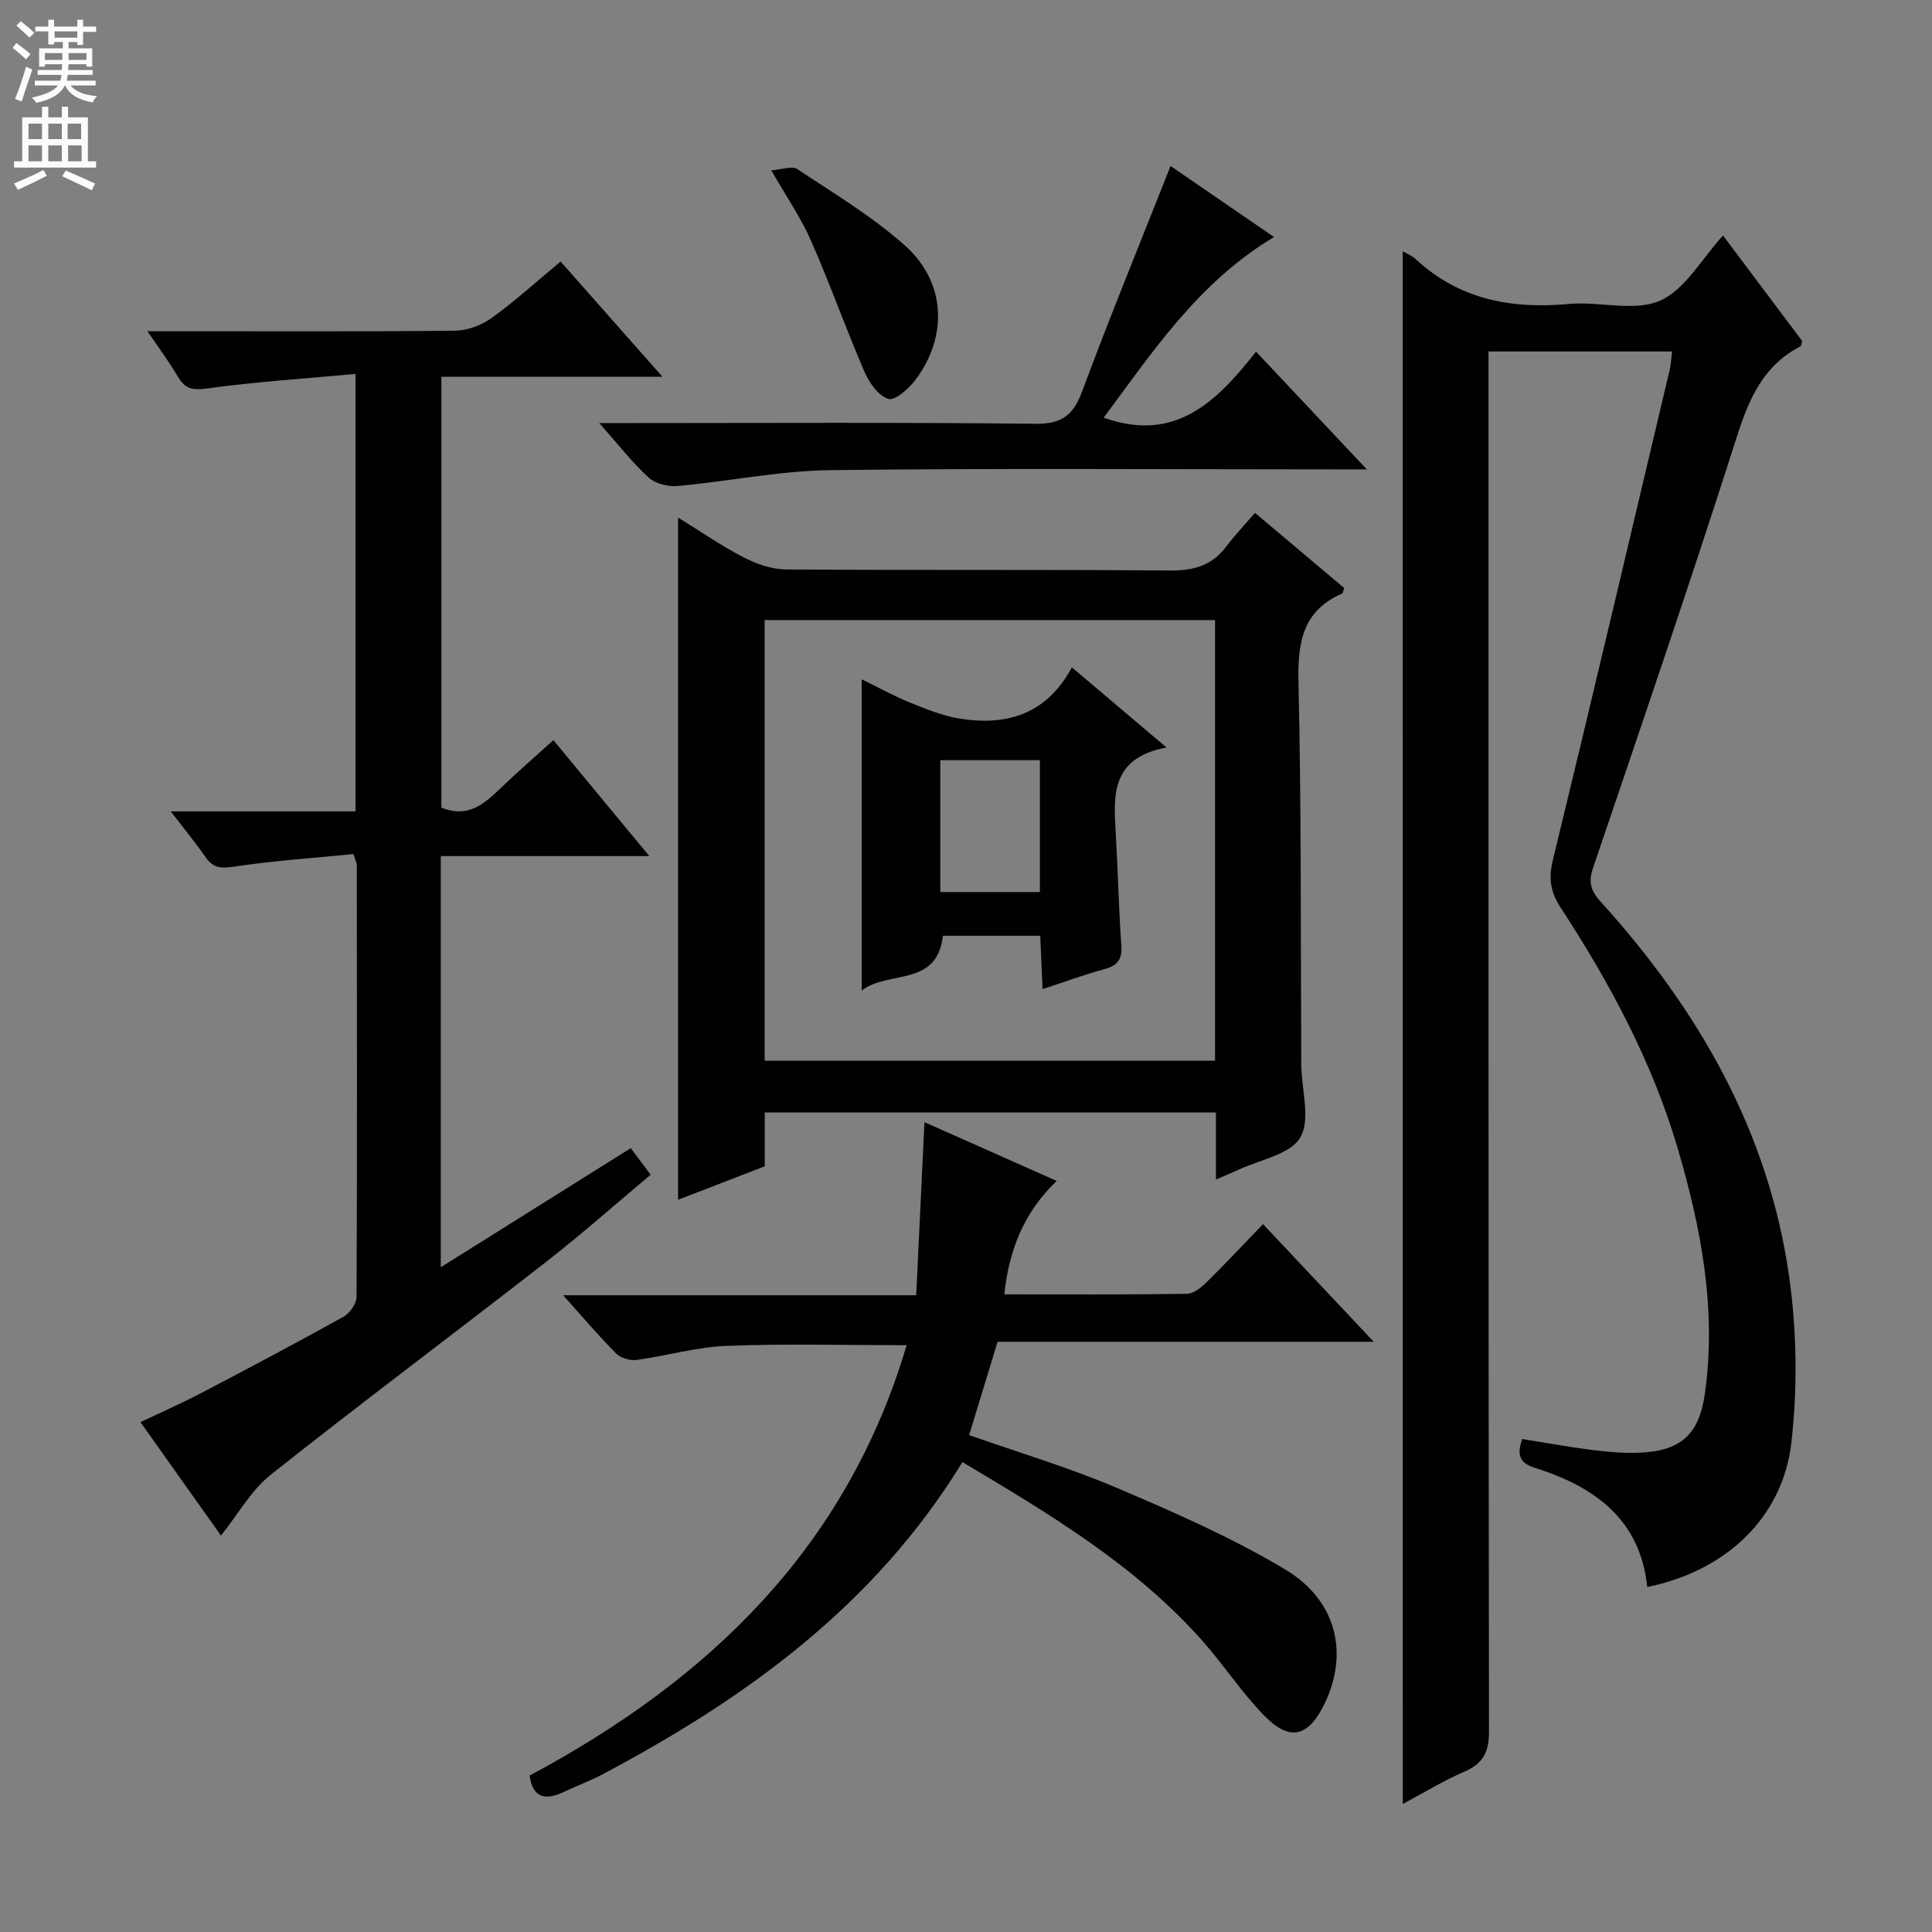<svg enable-background="new 0 0 400 400" viewBox="0 0 400 400" xmlns="http://www.w3.org/2000/svg"><rect x="0" y="0" width="400" height="400" fill="#808080" stroke="none"/><g fill="#010103"><path d="m290.42 52.01c1.03.61 1.97.97 2.65 1.61 9.06 8.43 19.87 10.4 31.8 9.31 6.28-.57 13.43 1.65 18.77-.66 5.23-2.26 8.66-8.68 13.09-13.51 5.5 7.33 10.98 14.63 16.38 21.82-.16.55-.16 1.03-.35 1.13-7.67 3.96-10.64 10.81-13.17 18.73-9.54 29.87-19.67 59.56-29.77 89.25-1.04 3.05-.4 4.82 1.61 7.03 20.18 22.29 34.78 47.58 39.01 77.7 1.58 11.23 1.73 22.95.45 34.21-1.78 15.67-13.68 26.67-29.85 29.94-1.46-14.13-11.02-20.82-23.37-24.71-3.19-1-3.61-2.85-2.5-5.93 4.77.76 9.45 1.63 14.17 2.23 3.29.42 6.63.74 9.94.61 8.52-.32 12.47-3.61 13.68-12.12 2.49-17.48-.75-34.46-5.68-51.12-5.28-17.84-14.03-34.1-24.16-49.61-2.05-3.13-2.56-5.95-1.64-9.73 8.22-33.85 16.19-67.75 24.22-101.65.26-1.1.29-2.24.48-3.77-12.73 0-25.1 0-38 0v6.65c0 93-.03 185.99.1 278.99.01 4.26-1.14 6.69-5.07 8.38-4.34 1.86-8.4 4.37-12.78 6.7-.01-107.44-.01-214.16-.01-321.48z"/><path d="m91.26 262.37c13.53-8.48 26.31-16.49 39.34-24.66 1.33 1.78 2.5 3.35 4.11 5.51-7.36 6.16-14.4 12.41-21.82 18.18-18.91 14.72-38.11 29.07-56.88 43.96-4 3.18-6.65 8.05-10.26 12.56-5.47-7.7-10.92-15.38-16.67-23.48 4.41-2.1 8.6-3.94 12.64-6.06 9.86-5.16 19.69-10.37 29.41-15.77 1.29-.72 2.68-2.69 2.69-4.09.14-29.82.08-59.64.05-89.47 0-.31-.19-.63-.69-2.22-8.05.8-16.44 1.35-24.72 2.6-2.71.41-4.32.3-5.88-1.94-2.07-2.97-4.38-5.78-7.23-9.5h38.25c0-30.17 0-59.71 0-90.57-10.48.97-20.7 1.62-30.82 3.02-3.07.42-4.54-.03-6-2.53-1.72-2.95-3.79-5.7-6.25-9.33h6.25c19.16 0 38.32.1 57.48-.12 2.56-.03 5.48-1.14 7.58-2.66 4.82-3.48 9.24-7.51 14.23-11.65 6.95 7.86 13.62 15.41 21.08 23.85-15.83 0-30.66 0-45.77 0v89.2c5.57 2.29 8.96-.84 12.4-4.14 3.35-3.23 6.88-6.27 10.79-9.82 6.4 7.74 12.69 15.33 19.86 24-15.08 0-29.04 0-43.17 0z"/><path d="m251.75 244.21c0-5 0-9.29 0-13.89-31.24 0-62.12 0-93.42 0v11.15c-6.02 2.32-11.8 4.56-17.94 6.93 0-47.17 0-93.79 0-141.25 4.63 2.86 8.94 5.85 13.56 8.24 2.67 1.38 5.83 2.48 8.78 2.51 26.48.19 52.96-.01 79.43.22 4.88.04 8.68-.96 11.66-4.89 1.8-2.38 3.87-4.56 6.01-7.05 6.68 5.63 12.6 10.62 18.46 15.56-.2.58-.22 1.05-.41 1.14-8.37 3.66-9.24 10.39-9.04 18.67.61 26.3.43 52.61.58 78.92.03 5.11 1.99 11.26-.21 15.03-2.08 3.56-8.45 4.62-12.94 6.75-1.19.54-2.41 1.03-4.52 1.96zm-.19-115.83c-31.25 0-62.24 0-93.25 0v91.23h93.25c0-30.62 0-60.84 0-91.23z"/><path d="m199.26 302.71c-18.31 29.91-45.14 49.11-74.92 64.86-2.35 1.24-4.88 2.12-7.27 3.28-3.86 1.89-6.73 1.73-7.42-3.24 37.07-19.82 65.6-47.09 78.06-89.1-12.82 0-25.06-.34-37.28.14-6.25.24-12.42 2.07-18.66 2.91-1.35.18-3.28-.4-4.22-1.35-3.6-3.62-6.91-7.53-10.96-12.04h73.1c.57-11.96 1.12-23.49 1.71-35.84 8.98 3.99 17.93 7.97 27.38 12.17-6.75 6.45-9.86 14.21-10.85 23.48 12.88 0 25.35.08 37.82-.11 1.37-.02 2.95-1.31 4.05-2.39 3.9-3.83 7.63-7.83 11.69-12.04 7.7 8.18 14.98 15.91 22.93 24.36-26.47 0-52.14 0-77.88 0-2.03 6.65-3.9 12.78-5.89 19.32 10.33 3.64 20.67 6.71 30.53 10.91 11.89 5.06 23.84 10.29 34.89 16.9 10.74 6.43 13.17 17.39 8.19 27.75-3.35 6.96-7.2 7.97-12.56 2.48-4.62-4.74-8.29-10.39-12.69-15.37-13.88-15.69-31.6-26.27-49.75-37.08z"/><path d="m228.51 86.47c14.85 5.31 23.42-3.37 31.54-13.66 7.64 8.11 14.82 15.74 22.94 24.37-3.12 0-4.87 0-6.62 0-34.82 0-69.64-.27-104.45.16-10.55.13-21.06 2.33-31.61 3.28-1.97.18-4.6-.46-6-1.73-3.38-3.09-6.22-6.77-10.24-11.3h6.85c27.82 0 55.65-.17 83.46.15 5.46.06 7.82-1.75 9.65-6.68 5.77-15.51 12.05-30.83 18.32-46.69 6.85 4.7 14.03 9.63 21.42 14.7-15.65 9.39-25.06 23.69-35.26 37.4z"/><path d="m159.68 35.25c2.28-.15 4.32-.95 5.36-.26 7.58 5.04 15.49 9.77 22.25 15.78 8.55 7.59 9.05 18.76 2.25 27.87-1.37 1.83-4.23 4.37-5.61 3.95-2.05-.62-3.96-3.34-4.94-5.59-3.87-8.96-7.13-18.19-11.06-27.12-2.04-4.68-5-8.96-8.25-14.63z"/><path d="m221.92 138.17c6.78 5.74 12.69 10.74 19.6 16.59-11.96 2.23-10.93 10.49-10.47 18.56.42 7.46.58 14.94 1.11 22.4.2 2.87-.76 4.19-3.49 4.93-4.14 1.12-8.18 2.62-12.82 4.14-.17-3.95-.32-7.34-.48-11.05-6.94 0-13.51 0-20.15 0-1.24 10.72-11.26 7.06-16.82 11.34 0-21.89 0-42.88 0-64.44 3.47 1.69 6.62 3.44 9.94 4.79 3.31 1.34 6.7 2.74 10.19 3.32 9.71 1.6 18.07-.71 23.39-10.58zm-6.62 19.22c-7.23 0-13.81 0-20.62 0v27.3h20.62c0-9.22 0-18.14 0-27.3z"/></g><path d="m2.6 9.9.8-1c.9.7 1.9 1.4 2.9 2.3l-.9 1.1c-1.1-1-2-1.8-2.8-2.4zm.5 10.6c.9-2.1 1.6-4.3 2.3-6.7.4.2.8.4 1.3.6-.7 2.1-1.5 4.3-2.2 6.6zm.3-15.2.9-.9c1 .8 2 1.6 2.8 2.4l-1 1c-.9-.9-1.8-1.7-2.7-2.5zm12.6-1.2h1.2v1.4h2.7v1.1h-2.7v2.7h-1.2v-.6h-1.8v1.3h4.9v3.8h-1.2v-.5h-3.7c0 .4-.1.9-.1 1.2h5.1v1h-5.2c0 .5-.1.9-.2 1.2h6v1h-5.2c1.1 1.3 2.9 2 5.5 2.2-.4.4-.7.8-.9 1.3-2.9-.5-4.8-1.6-5.7-3.5h-.1c-.8 1.7-2.7 2.9-5.9 3.6-.2-.4-.6-.8-.9-1.1 2.8-.6 4.6-1.4 5.4-2.5h-4.8v-1h5.3c.1-.3.2-.7.2-1.2h-4.9v-1h5c0-.4 0-.8.1-1.2h-3.6v.5h-1.2v-3.8h4.9v-1.3h-1.8v.5h-1.2v-2.7h-2.7v-1h2.7v-1.4h1.2v1.4h4.8zm-6.7 8.3h3.6c0-.4 0-.9 0-1.4h-3.6zm1.9-4.6h4.8v-1.3h-4.7v1.3zm6.7 3.2h-3.7v1.4h3.7z" fill="#fcfafa"/><path d="m8.7 22.1h1.3v2.2h2.8v-2.2h1.3v2.2h4.1v9.1h1.7v1.3h-17v-1.3h1.7v-9.1h4.1zm.3 13.1.7 1.2c-1.8.9-3.8 1.9-6 2.9-.2-.4-.5-.8-.8-1.3 2.3-1 4.4-1.9 6.1-2.8zm-3.1-6.4h2.8v-3.2h-2.8zm0 4.6h2.8v-3.3h-2.8zm4.1-4.6h2.8v-3.2h-2.8zm0 4.6h2.8v-3.3h-2.8zm3.6 1.9c2.1.9 4.1 1.8 6.1 2.7l-.7 1.4c-2.2-1.1-4.2-2-6.1-2.9zm3.2-9.7h-2.8v3.2h2.8zm-2.7 7.8h2.8v-3.3h-2.8z" fill="#fcfafa"/></svg>
